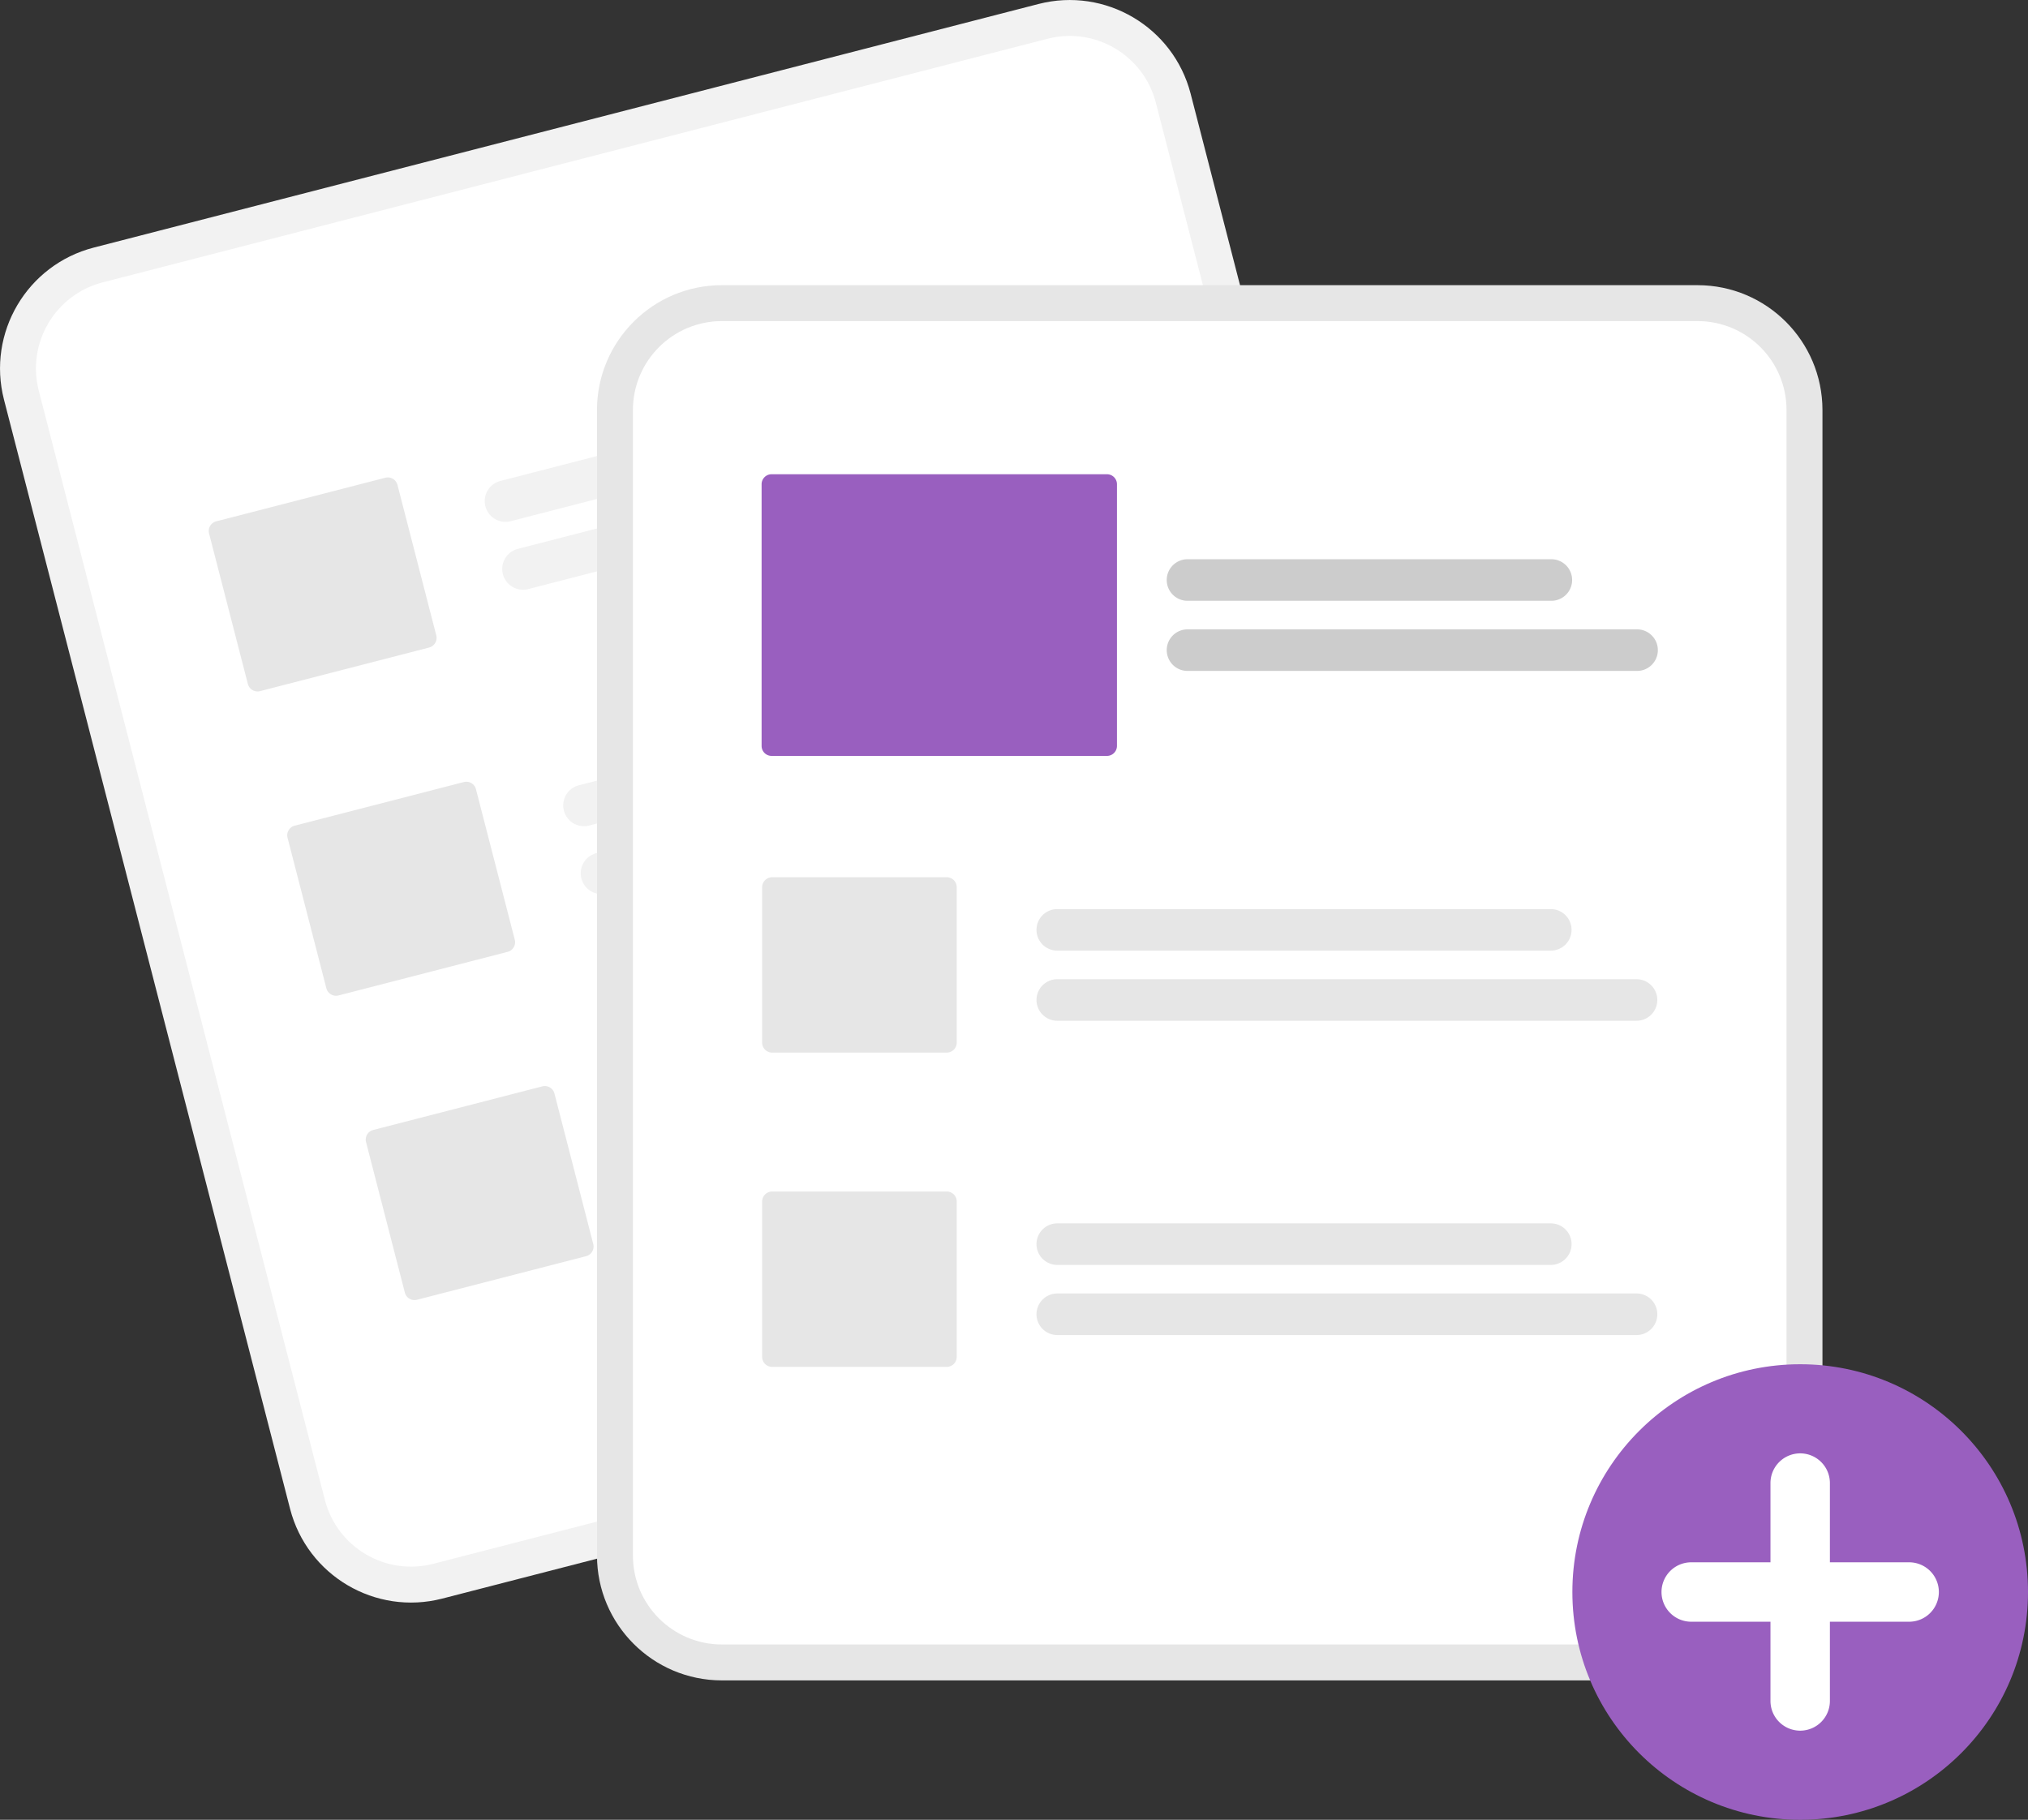 <svg xmlns="http://www.w3.org/2000/svg" width="782.044" height="701.88" xmlns:v="https://vecta.io/nano"><rect width="100%" height="100%" fill="#333333" stroke="none"/><path d="M400.51 1.53l-25.446 6.562L61.56 88.939l-25.446 6.562c-25.717 6.663-41.188 32.886-34.583 58.618l110.341 427.877c6.663 25.717 32.886 41.188 58.618 34.583l.066-.017 364.265-93.937.066-.017c25.717-6.663 41.188-32.886 34.583-58.618L459.128 36.113C452.465 10.396 426.242-5.075 400.51 1.53z" fill="#f2f2f2"/><path d="M403.97 14.945l-30.139 7.772-304.119 78.426-30.139 7.772c-18.314 4.745-29.331 23.419-24.627 41.743l110.341 427.877c4.745 18.314 23.419 29.331 41.743 24.627l.066-.017L531.36 509.21l.066-.017c18.314-4.745 29.331-23.419 24.627-41.743L445.713 39.573c-4.745-18.314-23.418-29.331-41.743-24.628z" fill="#fff"/><path d="M381.212 153.503l-184.273 47.52c-4.286 1.105-8.656-1.473-9.761-5.759s1.473-8.656 5.759-9.761l184.273-47.52c4.284-1.101 8.65 1.478 9.755 5.761s-1.47 8.651-5.752 9.76zm38.765 17.936l-216.284 55.775c-4.286 1.105-8.656-1.473-9.761-5.759s1.473-8.656 5.759-9.761l216.284-55.775c4.286-1.105 8.656 1.473 9.761 5.759s-1.473 8.656-5.759 9.761zm-8.497 99.438l-184.273 47.52c-2.772.715-5.716-.103-7.721-2.147s-2.768-5.002-2.001-7.76 2.947-4.898 5.72-5.613l184.273-47.52c4.286-1.105 8.656 1.473 9.761 5.759s-1.473 8.656-5.759 9.761zm38.765 17.936l-216.284 55.775c-2.772.715-5.716-.103-7.721-2.147s-2.768-5.002-2.001-7.76 2.947-4.898 5.72-5.613l216.284-55.775c4.286-1.105 8.656 1.473 9.761 5.759s-1.473 8.656-5.759 9.761zm-8.496 99.437l-184.273 47.52c-4.285 1.102-8.651-1.477-9.756-5.76s1.471-8.652 5.754-9.76l184.273-47.52c4.286-1.105 8.656 1.473 9.761 5.759s-1.473 8.656-5.759 9.761zm38.765 17.936L264.23 461.961a8.01 8.01 0 0 1-7.726-2.144c-2.007-2.045-2.771-5.004-2.002-7.764s2.951-4.9 5.726-5.613l216.284-55.775c4.286-1.105 8.656 1.473 9.761 5.759s-1.473 8.656-5.759 9.761z" fill="#f2f2f2"/><g fill="#e6e6e6"><use href="#B"/><use href="#B" x="30.268" y="117.373"/><use href="#B" x="60.537" y="234.747"/><path d="M654.659 109.992H278.34c-26.566.03-48.095 21.559-48.125 48.125v441.876c.03 26.566 21.559 48.095 48.125 48.125h376.318c26.566-.03 48.095-21.559 48.125-48.125V158.117c-.03-26.566-21.559-48.095-48.125-48.125z"/></g><path d="M654.659 123.846H278.34c-18.919.021-34.25 15.352-34.271 34.271v441.876c.021 18.919 15.352 34.25 34.271 34.271h376.319c18.918-.021 34.249-15.353 34.271-34.271V158.117c-.021-18.918-15.352-34.25-34.271-34.271z" fill="#fff"/><circle cx="694.194" cy="614.03" r="87.85" fill="#995fbf"/><path d="M736.209 602.571h-30.557v-30.557a11.46 11.46 0 0 0-11.459-11.459 11.46 11.46 0 0 0-11.459 11.459v30.557h-30.557a11.46 11.46 0 0 0-11.459 11.459 11.46 11.46 0 0 0 11.459 11.459h30.557v30.557a11.46 11.46 0 0 0 11.459 11.459 11.46 11.46 0 0 0 11.459-11.459v-30.557h30.557a11.46 11.46 0 0 0 11.459-11.459 11.46 11.46 0 0 0-11.459-11.459z" fill="#fff"/><g fill="#e6e6e6"><path d="M598.023 366.656H407.721c-2.865.003-5.514-1.524-6.948-4.004a8.01 8.01 0 0 1 0-8.019c1.434-2.481 4.083-4.008 6.948-4.004h190.302c4.423.005 8.005 3.592 8.005 8.014s-3.583 8.009-8.005 8.014zm33.058 27.047h-223.36c-2.865.003-5.514-1.524-6.948-4.004a8.01 8.01 0 0 1 0-8.019c1.434-2.481 4.083-4.008 6.948-4.004h223.36c4.426 0 8.014 3.588 8.014 8.014s-3.588 8.014-8.014 8.014zm-33.058 94.166H407.721c-2.865.003-5.514-1.524-6.948-4.004a8.01 8.01 0 0 1 0-8.019c1.434-2.481 4.083-4.008 6.948-4.004h190.302c4.426 0 8.014 3.588 8.014 8.014s-3.588 8.014-8.014 8.014zm33.058 27.048h-223.36c-2.865.003-5.514-1.524-6.948-4.004a8.01 8.01 0 0 1 0-8.019c1.434-2.481 4.083-4.008 6.948-4.004h223.36c2.865-.003 5.514 1.524 6.948 4.004a8.01 8.01 0 0 1 0 8.019c-1.434 2.481-4.083 4.008-6.948 4.004z"/><use href="#C"/><use href="#C" y="121.213"/></g><path d="M598.234 231.721H457.932c-4.426 0-8.014-3.588-8.014-8.014s3.588-8.014 8.014-8.014h140.302c4.426 0 8.014 3.588 8.014 8.014s-3.588 8.014-8.014 8.014zm33.058 27.048h-173.36a8.01 8.01 0 0 1-6.94-4.007c-1.431-2.48-1.432-5.535 0-8.014s4.077-4.007 6.94-4.007h173.36c4.426 0 8.014 3.588 8.014 8.014s-3.588 8.014-8.014 8.014z" fill="#ccc"/><path d="M426.881 291.547H297.535a3.85 3.85 0 0 1-3.843-3.843V186.757a3.85 3.85 0 0 1 3.843-3.843h129.346a3.85 3.85 0 0 1 3.843 3.843v100.947a3.85 3.85 0 0 1-3.843 3.843z" fill="#995fbf"/><defs ><path id="B" d="M165.481 249.749l-65.212 16.817a3.85 3.85 0 0 1-4.681-2.761l-14.969-58.048a3.85 3.85 0 0 1 2.761-4.681l65.212-16.817a3.85 3.85 0 0 1 4.681 2.761l14.969 58.048a3.85 3.85 0 0 1-2.761 4.681z"/><path id="C" d="M365.092 405.982h-67.346a3.85 3.85 0 0 1-3.843-3.843v-59.947a3.85 3.85 0 0 1 3.843-3.843h67.346a3.85 3.85 0 0 1 3.843 3.843v59.947a3.85 3.85 0 0 1-3.843 3.843z"/></defs></svg>
